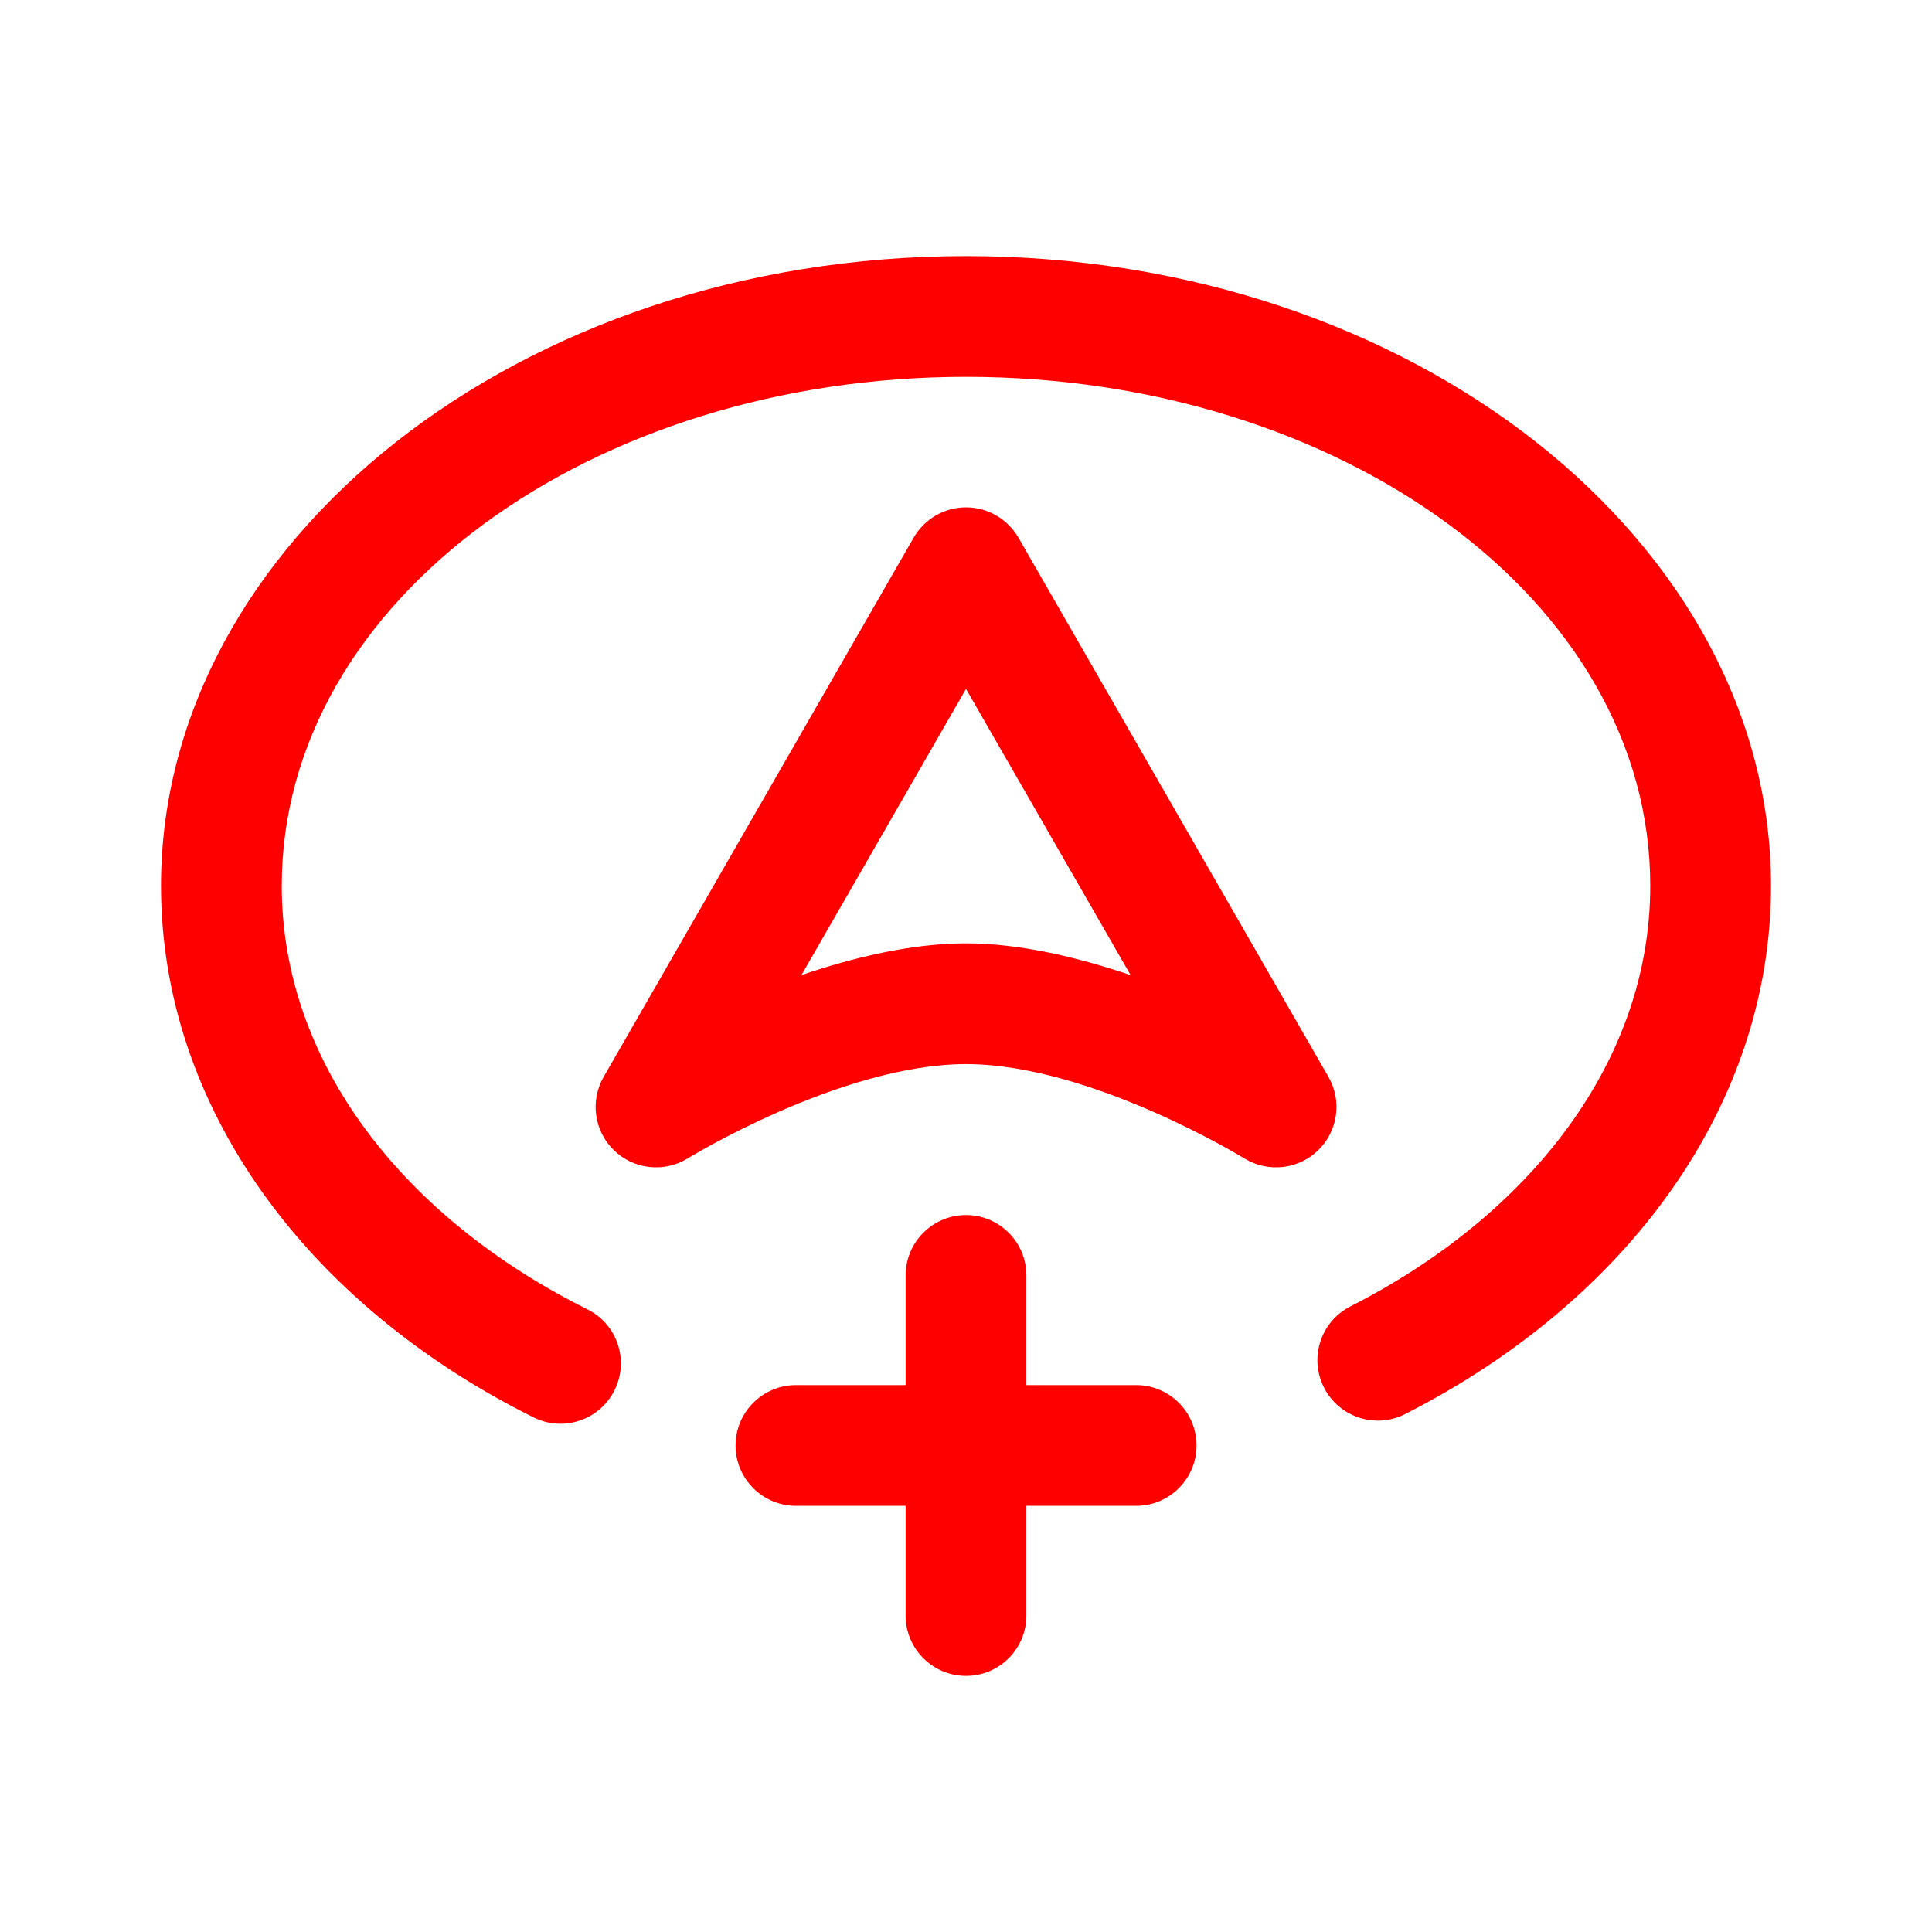 <svg id="vector" xmlns="http://www.w3.org/2000/svg" width="192" height="192" viewBox="0 0 192 192"><path fill="#FF000000" d="M90,137.65L79.1,137.65C75.79,137.65 73.1,140.34 73.1,143.65C73.1,146.96 75.79,149.65 79.1,149.65L90,149.65L90,160.55C90,163.86 92.69,166.55 96,166.55C99.32,166.55 102,163.86 102,160.55L102,149.65L112.91,149.65C116.22,149.65 118.91,146.96 118.91,143.65C118.91,140.34 116.22,137.65 112.91,137.65L102,137.65L102,126.75C102,123.44 99.32,120.75 96,120.75C92.69,120.75 90,123.44 90,126.75L90,137.65ZM58.37,130.12C40.29,121.11 28,105.75 28,88.03C28,59.62 58.85,37.45 96,37.45C133.16,37.45 164,59.62 164,88.03C164,105.56 151.97,120.79 134.2,129.83C131.25,131.33 130.07,134.95 131.58,137.9C133.08,140.85 136.69,142.03 139.64,140.53C161.75,129.28 176,109.84 176,88.03C176,53.98 140.54,25.45 96,25.45C51.47,25.45 16,53.98 16,88.03C16,110.05 30.55,129.67 53.02,140.86C55.99,142.34 59.59,141.13 61.07,138.16C62.55,135.2 61.34,131.59 58.37,130.12ZM95.88,105.75C95.87,105.75 96,105.75 96,105.75C108.44,105.75 123.71,115.15 123.71,115.15C126.06,116.56 129.06,116.21 131.01,114.3C132.97,112.39 133.38,109.39 132.02,107.02L101.21,53.43C100.13,51.57 98.15,50.42 96,50.42C93.86,50.42 91.87,51.57 90.8,53.43L59.99,107.02C58.63,109.39 59.04,112.39 61,114.3C62.95,116.21 65.95,116.56 68.29,115.15C68.29,115.15 83.45,105.82 95.88,105.75ZM95.81,93.75C90.53,93.78 84.83,95.14 79.65,96.9C79.65,96.91 96,68.46 96,68.46C96,68.46 112.36,96.91 112.36,96.91C107.11,95.13 101.34,93.75 96,93.75C96,93.75 92.5,93.77 95.81,93.75Z" stroke-linejoin="round" fill-rule="evenodd" id="path_0"/></svg>
